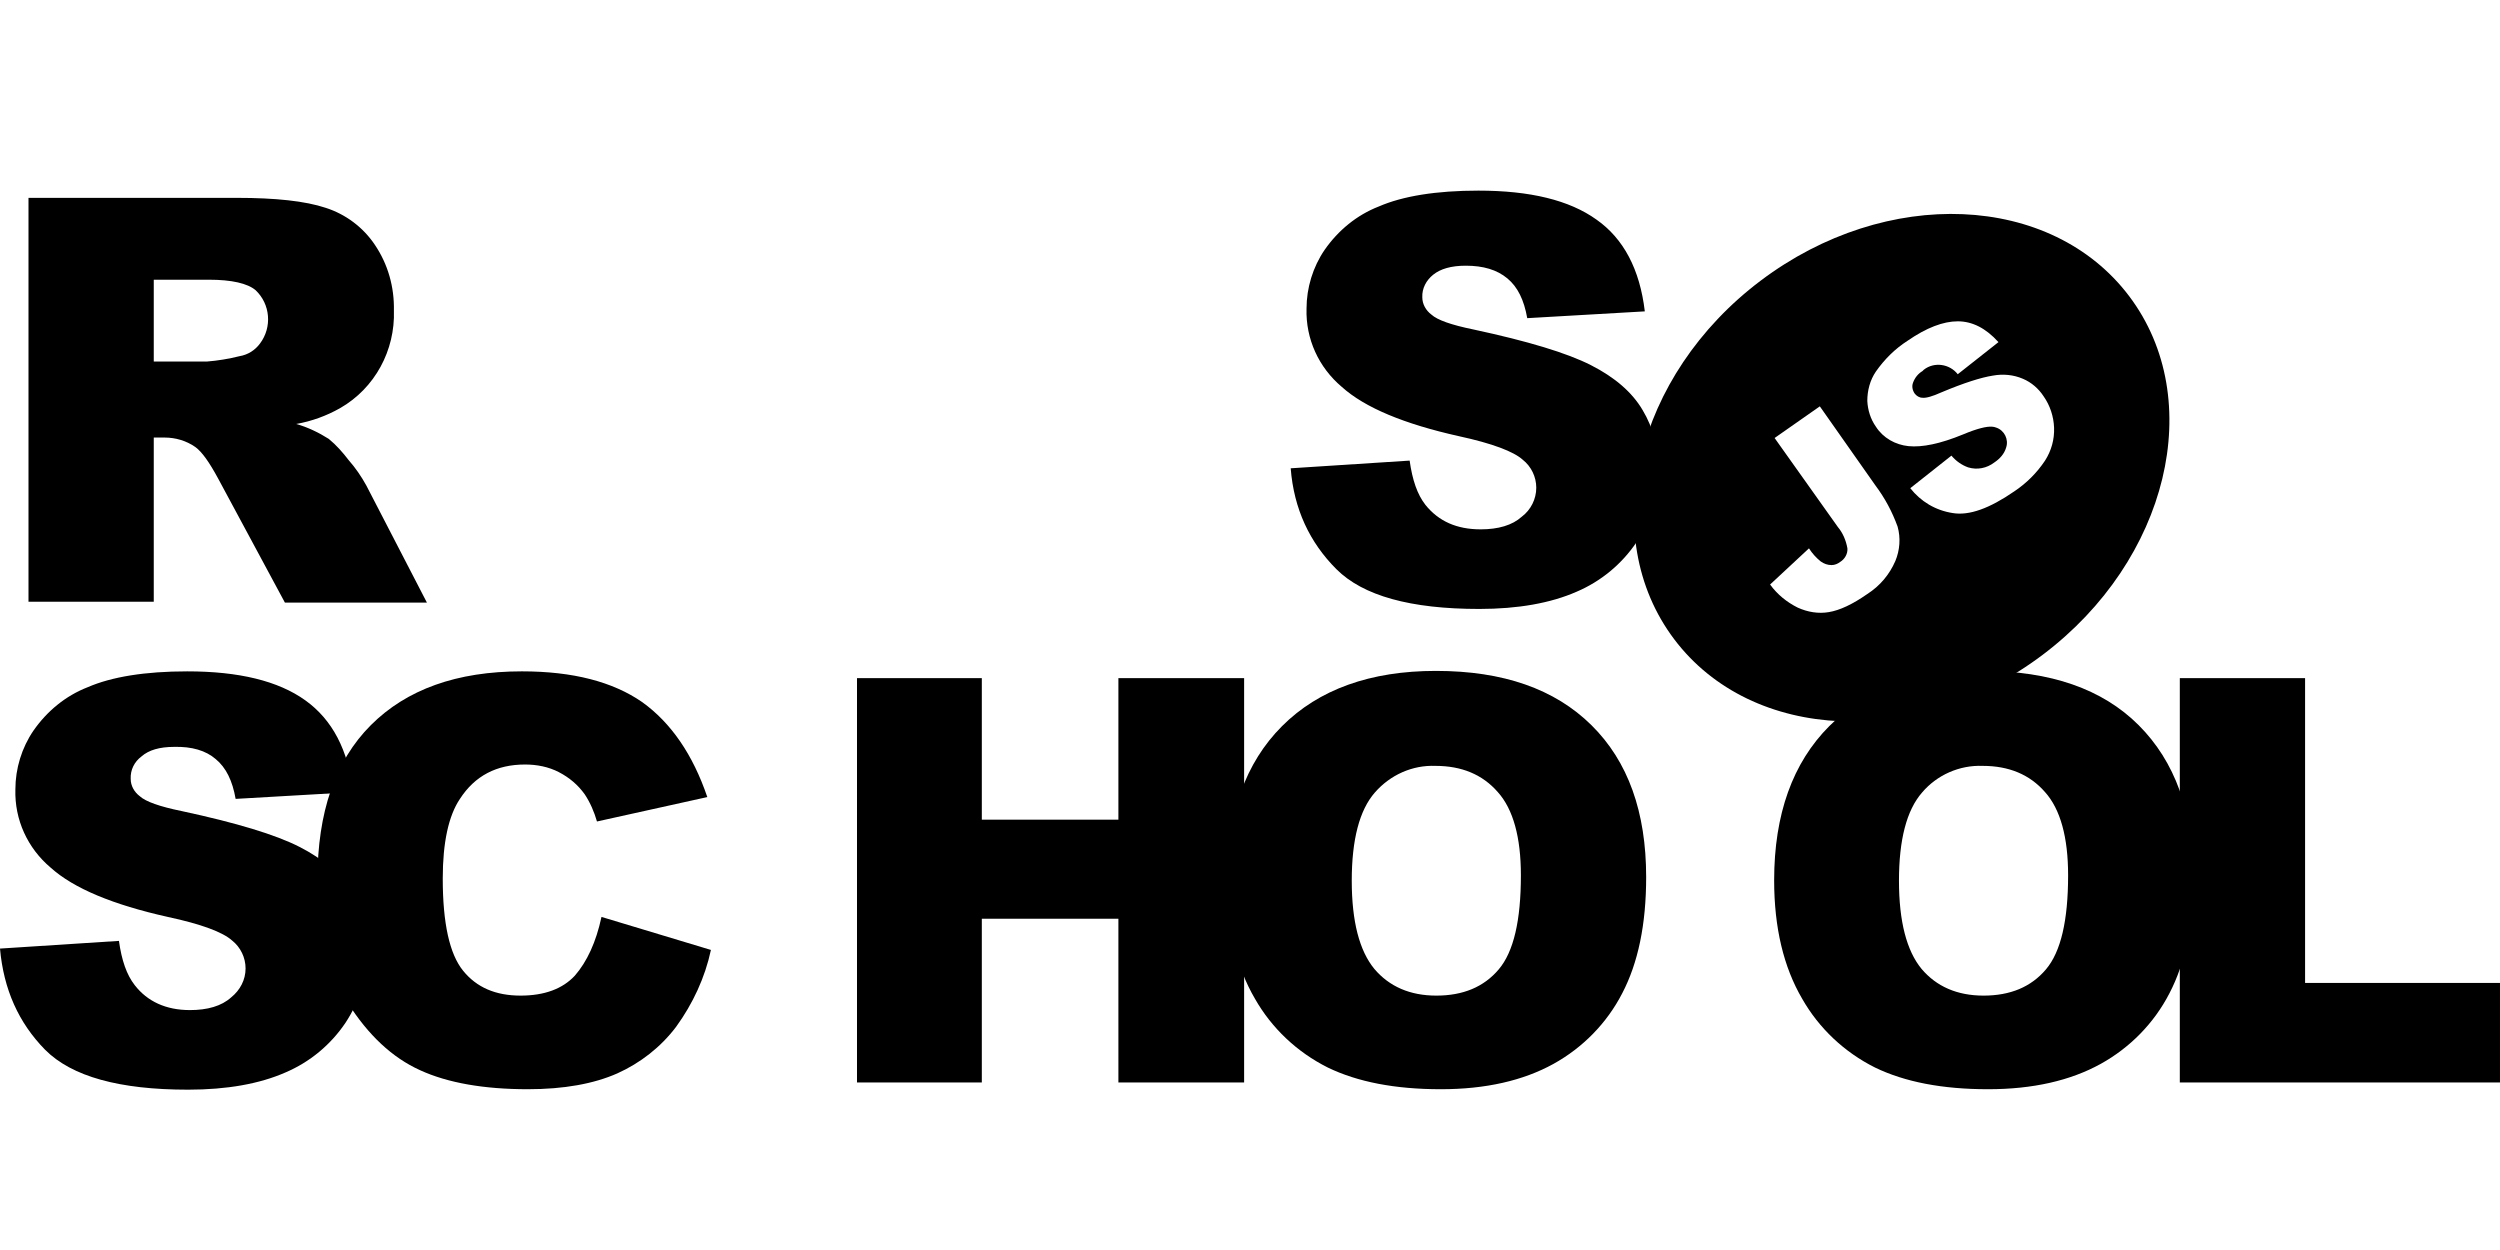 <?xml version="1.0" encoding="utf-8"?>
<!-- Generator: Adobe Illustrator 15.0.0, SVG Export Plug-In . SVG Version: 6.00 Build 0)  -->
<!DOCTYPE svg PUBLIC "-//W3C//DTD SVG 1.1//EN" "http://www.w3.org/Graphics/SVG/1.1/DTD/svg11.dtd">
<svg version="1.1" id="Layer_1" xmlns="http://www.w3.org/2000/svg" xmlns:xlink="http://www.w3.org/1999/xlink" x="0px" y="0px"
	 width="1700.79px" height="850.391px" viewBox="0 0 1700.79 850.391" enable-background="new 0 0 1700.79 850.391"
	 xml:space="preserve">
<title>rs_school_js</title>
<path d="M878.084,318.588l80.918-5.23c1.846,13.23,5.23,23.075,10.768,30.151c8.922,11.076,21.229,16.614,37.535,16.614
	c12,0,21.537-2.769,27.998-8.614c6.154-4.615,9.846-11.999,9.846-19.691c0-7.384-3.385-14.46-9.23-19.075
	c-6.152-5.538-20.613-11.076-43.381-15.999c-37.229-8.307-63.994-19.383-79.686-33.536c-15.691-13.229-24.613-32.613-23.998-53.227
	c0-14.152,4.307-28.305,12.307-39.997c9.23-13.23,21.844-23.69,36.92-29.536c16.307-7.077,39.074-10.769,67.688-10.769
	c35.074,0,61.84,6.461,80.301,19.691c18.461,12.922,29.537,33.843,32.92,62.457l-79.992,4.615
	c-2.154-12.307-6.461-21.229-13.539-27.075c-7.076-5.846-16.305-8.614-28.305-8.614c-9.846,0-17.229,2.153-22.152,6.153
	c-4.615,3.692-7.691,9.23-7.383,15.383c0,4.615,2.461,8.922,6.152,11.691c4,3.692,13.537,7.076,28.613,10.153
	c37.229,8,63.688,15.999,79.994,24.306c16.307,8.307,27.998,18.46,35.074,30.459c7.383,12.307,11.076,26.459,10.768,40.919
	c0,17.229-4.922,34.459-14.768,48.92c-10.152,15.075-24.307,26.767-40.92,33.843c-17.537,7.692-39.689,11.691-66.148,11.691
	c-46.766,0-79.07-8.922-97.223-27.074C891.006,369.046,880.239,346.278,878.084,318.588z M19.383,409.658V134.603h141.835
	c26.152,0,46.458,2.153,60.303,6.769c13.538,4.308,25.537,13.229,33.536,25.229c8.922,13.229,13.229,28.613,12.922,44.612
	c0.923,27.075-12.922,52.919-36.612,66.456c-9.23,5.23-19.383,8.922-29.844,10.769c7.692,2.154,15.384,5.846,22.152,10.153
	c5.23,4.307,9.538,9.229,13.538,14.46c4.615,5.23,8.615,11.076,11.999,17.229l41.228,79.687h-96.608l-45.535-84.609
	c-5.846-10.769-10.768-17.845-15.383-21.229c-6.153-4.308-13.537-6.461-20.921-6.461h-7.384v111.684H19.383V409.658z
	 M104.607,245.979h35.997c7.691-0.616,15.076-1.846,22.459-3.692c5.538-0.923,10.461-4,13.845-8.615
	c8.307-11.076,7.076-26.767-3.077-36.305c-5.538-4.615-16.306-7.076-31.69-7.076h-37.535V245.979z M0,645.332l80.917-5.23
	c1.846,13.229,5.23,23.075,10.768,30.151c8.615,11.076,21.229,16.922,37.536,16.922c11.999,0,21.537-2.77,27.998-8.615
	c6.154-4.923,9.846-11.999,9.846-19.69c0-7.384-3.384-14.46-9.23-19.075c-6.153-5.538-20.614-11.076-43.689-15.999
	c-37.228-8.307-63.995-19.383-79.686-33.536c-15.691-13.229-24.614-32.612-23.998-53.227c0-14.152,4.307-28.306,12.307-39.997
	c9.23-13.229,21.844-23.69,36.92-29.536c16.307-7.076,39.074-10.768,67.687-10.768c35.074,0,61.841,6.461,80.302,19.69
	c18.46,13.229,29.228,33.844,32.613,62.457l-79.994,4.614c-2.153-12.307-6.461-21.229-13.537-27.074
	c-6.769-5.846-16.307-8.615-28.306-8.308c-9.845,0-17.229,2.154-22.152,6.462c-4.923,3.691-7.692,9.229-7.384,15.383
	c0,4.615,2.461,8.923,6.153,11.691c4,3.692,13.538,7.076,28.613,10.153c37.228,7.999,63.688,15.999,79.994,24.306
	c16.307,8.307,27.998,18.46,35.074,30.459c7.384,12.307,11.076,26.46,11.076,40.612c0,17.229-5.23,34.151-14.768,48.611
	c-10.153,15.076-24.306,26.768-40.92,33.844c-17.537,7.691-39.689,11.691-66.148,11.691c-46.766,0-79.071-8.922-97.224-27.075
	C12.614,695.789,2.461,673.021,0,645.332L0,645.332z"/>
<path d="M409.199,623.795l74.456,22.46c-3.999,18.768-12.307,36.612-23.69,52.304c-10.461,13.845-24.306,24.613-39.997,31.689
	c-15.999,7.076-36.305,10.769-60.918,10.769c-29.844,0-54.457-4.308-73.225-12.922c-19.075-8.615-35.382-23.998-49.227-45.843
	c-13.845-21.845-20.614-49.842-20.614-83.993c0-45.535,12-80.609,36.305-104.915s58.457-36.612,102.761-36.612
	c34.766,0,61.841,7.076,81.839,20.921c19.691,14.153,34.459,35.689,44.305,64.61l-75.071,16.614
	c-1.846-6.461-4.615-12.922-8.307-18.46c-4.615-6.461-10.46-11.384-17.537-15.076c-7.076-3.691-15.076-5.23-23.075-5.23
	c-19.383,0-34.151,7.692-44.305,23.383c-7.691,11.384-11.691,29.536-11.691,54.15c0,30.459,4.615,51.38,13.845,62.764
	s22.152,16.922,39.074,16.922c16.307,0,28.613-4.615,36.92-13.537C399.354,654.254,405.507,641.024,409.199,623.795L409.199,623.795
	z M583.031,461.346h84.917v96.301h92.915v-96.301h85.532v275.056h-85.532V625.025h-92.915v111.376h-84.917V461.346L583.031,461.346z
	"/>
<path d="M834.704,598.874c0-44.92,12.614-79.994,37.535-104.915c24.922-24.921,59.996-37.535,104.607-37.535
	c45.844,0,80.918,12.307,105.838,36.92c24.922,24.613,37.229,59.072,37.229,103.376c0,32.306-5.539,58.457-16.307,79.071
	c-10.461,20.306-26.768,36.92-46.766,47.996c-20.613,11.384-46.15,17.229-76.609,17.229c-31.074,0-56.611-4.923-76.918-14.769
	c-20.92-10.46-38.15-26.767-49.533-46.766C841.165,657.946,834.704,631.179,834.704,598.874z M919.62,599.182
	c0,27.69,5.23,47.688,15.385,59.995c10.152,11.999,24.305,18.152,42.15,18.152c18.152,0,32.305-5.846,42.457-17.845
	c10.154-11.999,15.076-33.229,15.076-63.995c0-25.844-5.23-44.919-15.691-56.61c-10.461-11.999-24.613-17.845-42.457-17.845
	c-15.691-0.616-30.768,6.153-41.229,18.152S919.62,571.184,919.62,599.182L919.62,599.182z M1206.983,598.874
	c0-44.92,12.613-79.994,37.535-104.915s59.996-37.535,104.607-37.535c45.842,0,81.225,12.307,105.838,36.92
	s37.229,59.072,37.229,103.376c0,32.306-5.539,58.457-16.307,79.071c-10.461,20.306-26.768,36.92-46.766,47.996
	c-20.615,11.384-46.15,17.229-76.609,17.229c-31.074,0-56.611-4.923-76.918-14.769c-20.922-10.46-38.15-26.767-49.535-46.766
	C1213.444,657.946,1206.983,631.179,1206.983,598.874z M1291.899,599.182c0,27.69,5.23,47.688,15.383,59.995
	c10.154,11.999,24.307,18.152,42.15,18.152c18.152,0,32.307-5.846,42.459-17.845s15.076-33.229,15.076-63.995
	c0-25.844-5.23-44.919-15.691-56.61c-10.461-11.999-24.613-17.845-42.459-17.845c-15.691-0.616-31.074,6.153-41.227,18.152
	C1297.129,551.186,1291.899,571.184,1291.899,599.182L1291.899,599.182z"/>
<path d="M1483.268,461.346h84.918v207.369h132.604v67.687h-217.828V461.346H1483.268z"/>
<path d="M1448.555,201.541c-52.973-70.294-165.221-75.051-250.713-10.625c-85.492,64.425-111.855,173.637-58.883,243.931
	s165.221,75.052,250.713,10.626S1501.528,271.835,1448.555,201.541z M1289.438,381.66c-4,9.229-10.461,16.922-19.076,22.46
	c-10.152,7.076-18.768,11.076-26.152,12.307c-7.076,1.23-14.459,0-21.229-3.077c-7.385-3.691-13.846-8.922-18.768-15.69
	l26.459-24.614c2.154,3.385,4.924,6.461,8,8.923c2.154,1.538,4.615,2.461,7.385,2.461c2.152,0,4.307-0.923,5.846-2.153
	c3.076-1.846,5.23-5.538,4.922-9.23c-0.924-5.229-3.076-10.46-6.461-14.46l-43.074-60.61l30.768-21.537l37.844,53.842
	c6.461,8.615,11.383,17.845,15.074,27.998C1293.129,365.969,1292.514,374.276,1289.438,381.66z M1391.276,313.357
	c-5.537,8.308-12.615,15.384-20.922,20.922c-16.922,11.691-30.766,16.614-41.842,14.768c-12-1.846-21.846-7.999-28.922-16.922
	l27.998-22.151c3.076,3.691,7.076,6.461,11.385,7.999c6.152,1.846,12.613,0.615,17.844-3.385c3.691-2.461,6.77-5.846,8-10.152
	c1.846-5.538-1.23-11.691-6.77-13.538c-0.922-0.308-1.846-0.615-2.77-0.615c-3.691-0.308-10.152,1.23-19.689,5.23
	c-15.691,6.461-27.998,8.923-37.229,8c-8.922-0.924-17.229-5.538-22.152-13.23c-3.691-5.23-5.537-11.384-5.846-17.537
	c0-7.077,1.846-14.153,5.846-19.999c5.846-8.307,12.922-15.383,21.537-20.921c12.922-8.922,24.307-13.23,34.15-13.23
	c9.846,0,19.076,4.615,27.691,14.153l-27.691,21.844c-5.537-7.076-15.998-8.614-23.074-3.077l-0.924,0.923
	c-3.076,1.846-5.23,4.615-6.461,7.999c-0.922,2.461-0.307,5.23,1.23,7.384c1.232,1.539,3.078,2.769,5.23,2.769
	c2.463,0.308,6.77-0.923,12.922-3.692c15.385-6.461,27.076-10.153,35.074-11.384c6.77-1.231,13.846-0.615,20.307,2.154
	c5.846,2.461,10.77,6.769,14.152,11.999c4.309,6.153,6.77,13.537,7.076,21.229C1397.737,298.897,1395.583,306.589,1391.276,313.357z
	"/>
</svg>
